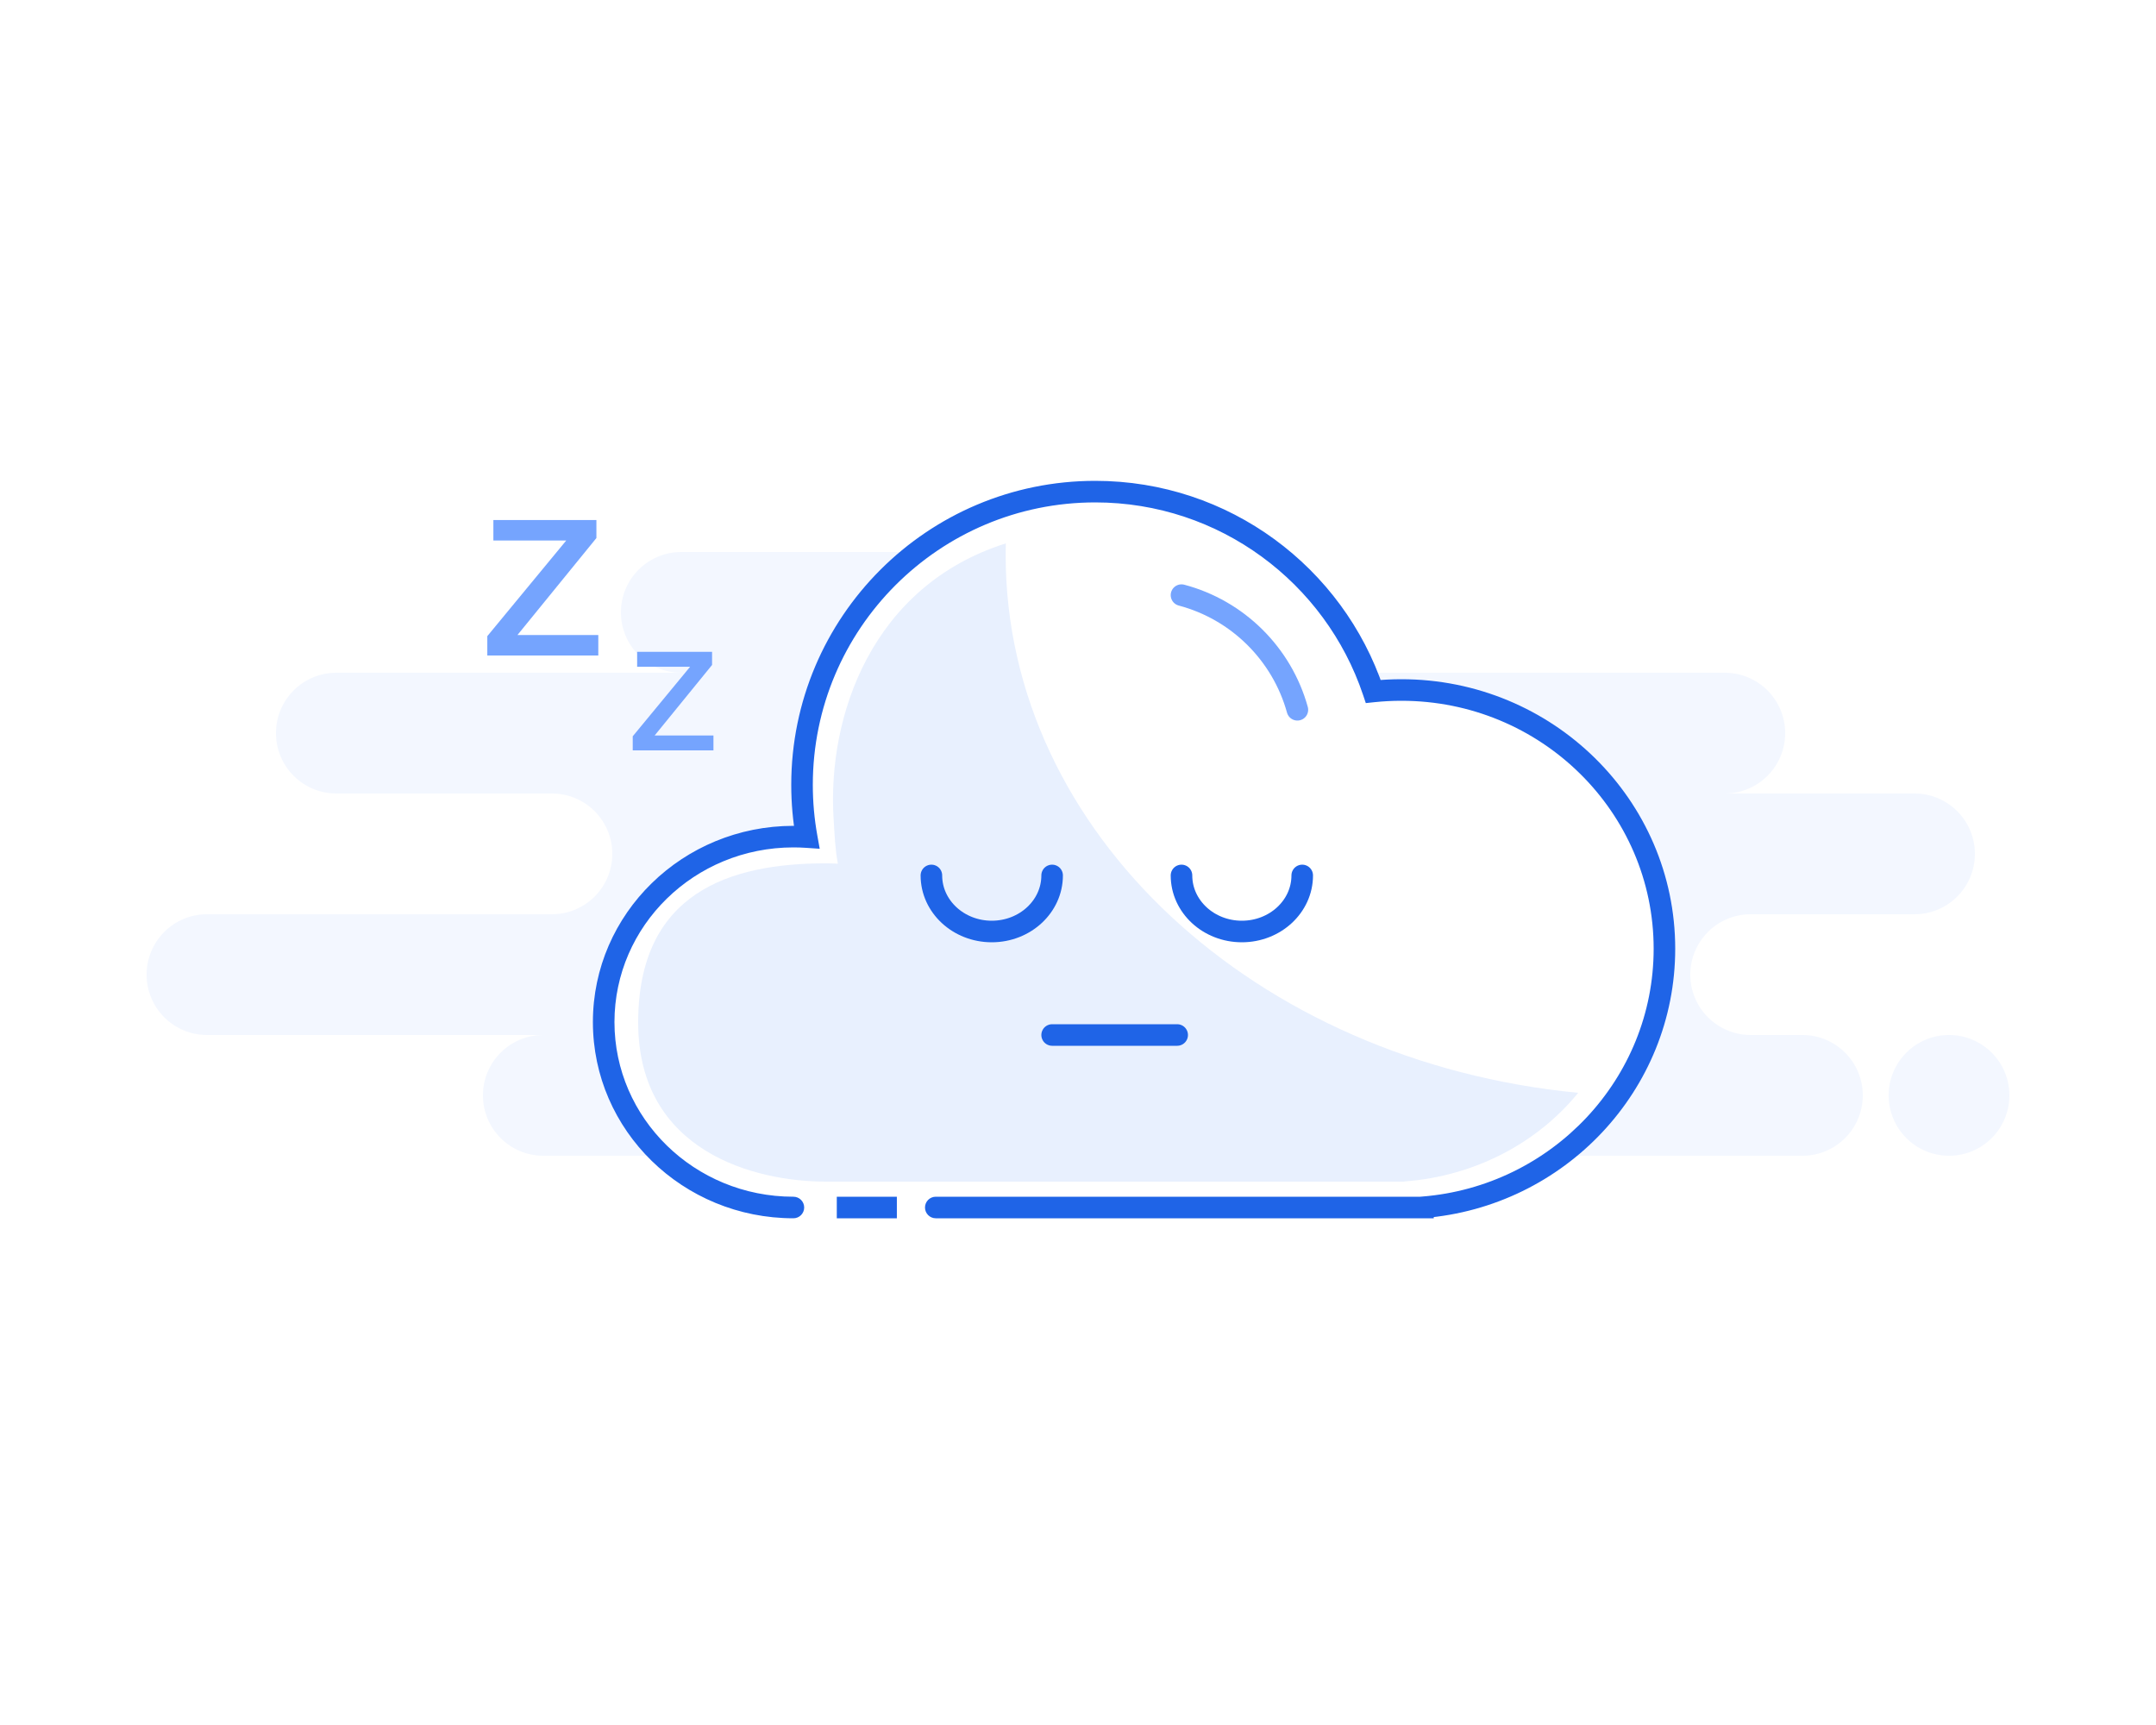 <svg width="250" height="200" viewBox="0 0 250 200" fill="none" xmlns="http://www.w3.org/2000/svg">
<rect width="250" height="200" fill="white"/>
<path fill-rule="evenodd" clip-rule="evenodd" d="M63 134H154C154.515 134 155.017 133.944 155.5 133.839C155.983 133.944 156.485 134 157 134H209C212.866 134 216 130.866 216 127C216 123.134 212.866 120 209 120H203C199.134 120 196 116.866 196 113C196 109.134 199.134 106 203 106H222C225.866 106 229 102.866 229 99C229 95.134 225.866 92 222 92H200C203.866 92 207 88.866 207 85C207 81.134 203.866 78 200 78H136C139.866 78 143 74.866 143 71C143 67.134 139.866 64 136 64H79C75.134 64 72 67.134 72 71C72 74.866 75.134 78 79 78H39C35.134 78 32 81.134 32 85C32 88.866 35.134 92 39 92H64C67.866 92 71 95.134 71 99C71 102.866 67.866 106 64 106H24C20.134 106 17 109.134 17 113C17 116.866 20.134 120 24 120H63C59.134 120 56 123.134 56 127C56 130.866 59.134 134 63 134ZM226 134C229.866 134 233 130.866 233 127C233 123.134 229.866 120 226 120C222.134 120 219 123.134 219 127C219 130.866 222.134 134 226 134Z" fill="#F3F7FF"/>
<path fill-rule="evenodd" clip-rule="evenodd" d="M92 140C79.85 140 70 130.374 70 118.5C70 106.626 79.85 97 92 97C92.517 97 93.029 97.017 93.537 97.052C93.184 95.088 93 93.065 93 91C93 72.222 108.222 57 127 57C141.991 57 154.716 66.702 159.239 80.169C160.31 80.058 161.398 80 162.5 80C179.345 80 193 93.431 193 110C193 125.741 180.675 138.727 165 139.978V140H108.508M103.996 140H97.031H103.996Z" fill="white"/>
<path d="M92 141.25C92.69 141.25 93.25 140.69 93.25 140C93.25 139.31 92.69 138.75 92 138.75V141.25ZM93.537 97.052L93.453 98.299L95.05 98.407L94.767 96.831L93.537 97.052ZM159.239 80.169L158.054 80.567L158.372 81.517L159.369 81.413L159.239 80.169ZM165 139.978L164.901 138.732L163.75 138.824V139.978H165ZM165 140V141.25H166.25V140H165ZM108.508 138.75C107.817 138.75 107.258 139.31 107.258 140C107.258 140.69 107.817 141.25 108.508 141.25V138.75ZM92 138.75C80.513 138.75 71.25 129.657 71.25 118.5H68.75C68.75 131.091 79.187 141.25 92 141.25V138.75ZM71.25 118.5C71.25 107.343 80.513 98.25 92 98.25V95.75C79.187 95.75 68.75 105.909 68.75 118.5H71.25ZM92 98.25C92.489 98.25 92.973 98.266 93.453 98.299L93.621 95.805C93.085 95.768 92.545 95.75 92 95.75V98.25ZM94.767 96.831C94.427 94.939 94.25 92.991 94.25 91H91.75C91.75 93.14 91.941 95.236 92.307 97.273L94.767 96.831ZM94.25 91C94.25 72.913 108.913 58.25 127 58.25V55.75C107.532 55.75 91.75 71.532 91.75 91H94.25ZM127 58.25C141.438 58.25 153.697 67.594 158.054 80.567L160.424 79.772C155.735 65.81 142.544 55.75 127 55.75V58.25ZM159.369 81.413C160.397 81.305 161.442 81.25 162.5 81.25V78.75C161.355 78.75 160.223 78.81 159.109 78.926L159.369 81.413ZM162.5 81.25C178.674 81.25 191.75 94.141 191.75 110H194.25C194.25 92.722 180.015 78.75 162.5 78.75V81.25ZM191.75 110C191.75 125.07 179.945 137.532 164.901 138.732L165.099 141.224C181.406 139.923 194.25 126.411 194.25 110H191.75ZM163.75 139.978V140H166.25V139.978H163.75ZM165 138.75H108.508V141.25H165V138.75ZM103.996 138.75H97.031V141.25H103.996V138.75ZM97.031 141.25H103.996V138.75H97.031V141.25Z" fill="#1F64E7"/>
<path fill-rule="evenodd" clip-rule="evenodd" d="M116.612 64.343C116.612 96.566 145.633 123.118 183 126.703C178.317 132.461 171.086 136.367 162.847 136.981V137H95.743C87.601 137 74 133.57 74 118.548C74 103.527 84.574 100.097 95.743 100.097C96.218 100.097 96.689 100.112 97.156 100.141C96.832 98.456 96.775 96.718 96.662 94.947C95.904 82.984 101.123 67.907 116.63 63C116.618 63.447 116.612 63.894 116.612 64.343Z" fill="#E8F0FE"/>
<path d="M137 69C143.509 70.723 148.648 75.813 150.44 82.293" stroke="#75A4FE" stroke-width="2.5" stroke-linecap="round"/>
<path d="M108 101.5C108 105.09 111.134 108 115 108C118.866 108 122 105.09 122 101.5" stroke="#1F64E7" stroke-width="2.5" stroke-linecap="round"/>
<path d="M137 101.5C137 105.09 140.134 108 144 108C147.866 108 151 105.09 151 101.5" stroke="#1F64E7" stroke-width="2.5" stroke-linecap="round"/>
<path d="M122 120H136.5" stroke="#1F64E7" stroke-width="2.5" stroke-linecap="round"/>
<path fill-rule="evenodd" clip-rule="evenodd" d="M69.156 60.292H57.21V62.668H65.658L56.506 73.756V76H69.376V73.624H60.004L69.156 62.382V60.292ZM82.568 75.576H73.88V77.304H80.024L73.368 85.368V87H82.728V85.272H75.912L82.568 77.096V75.576Z" fill="#75A4FE"/>
</svg>
